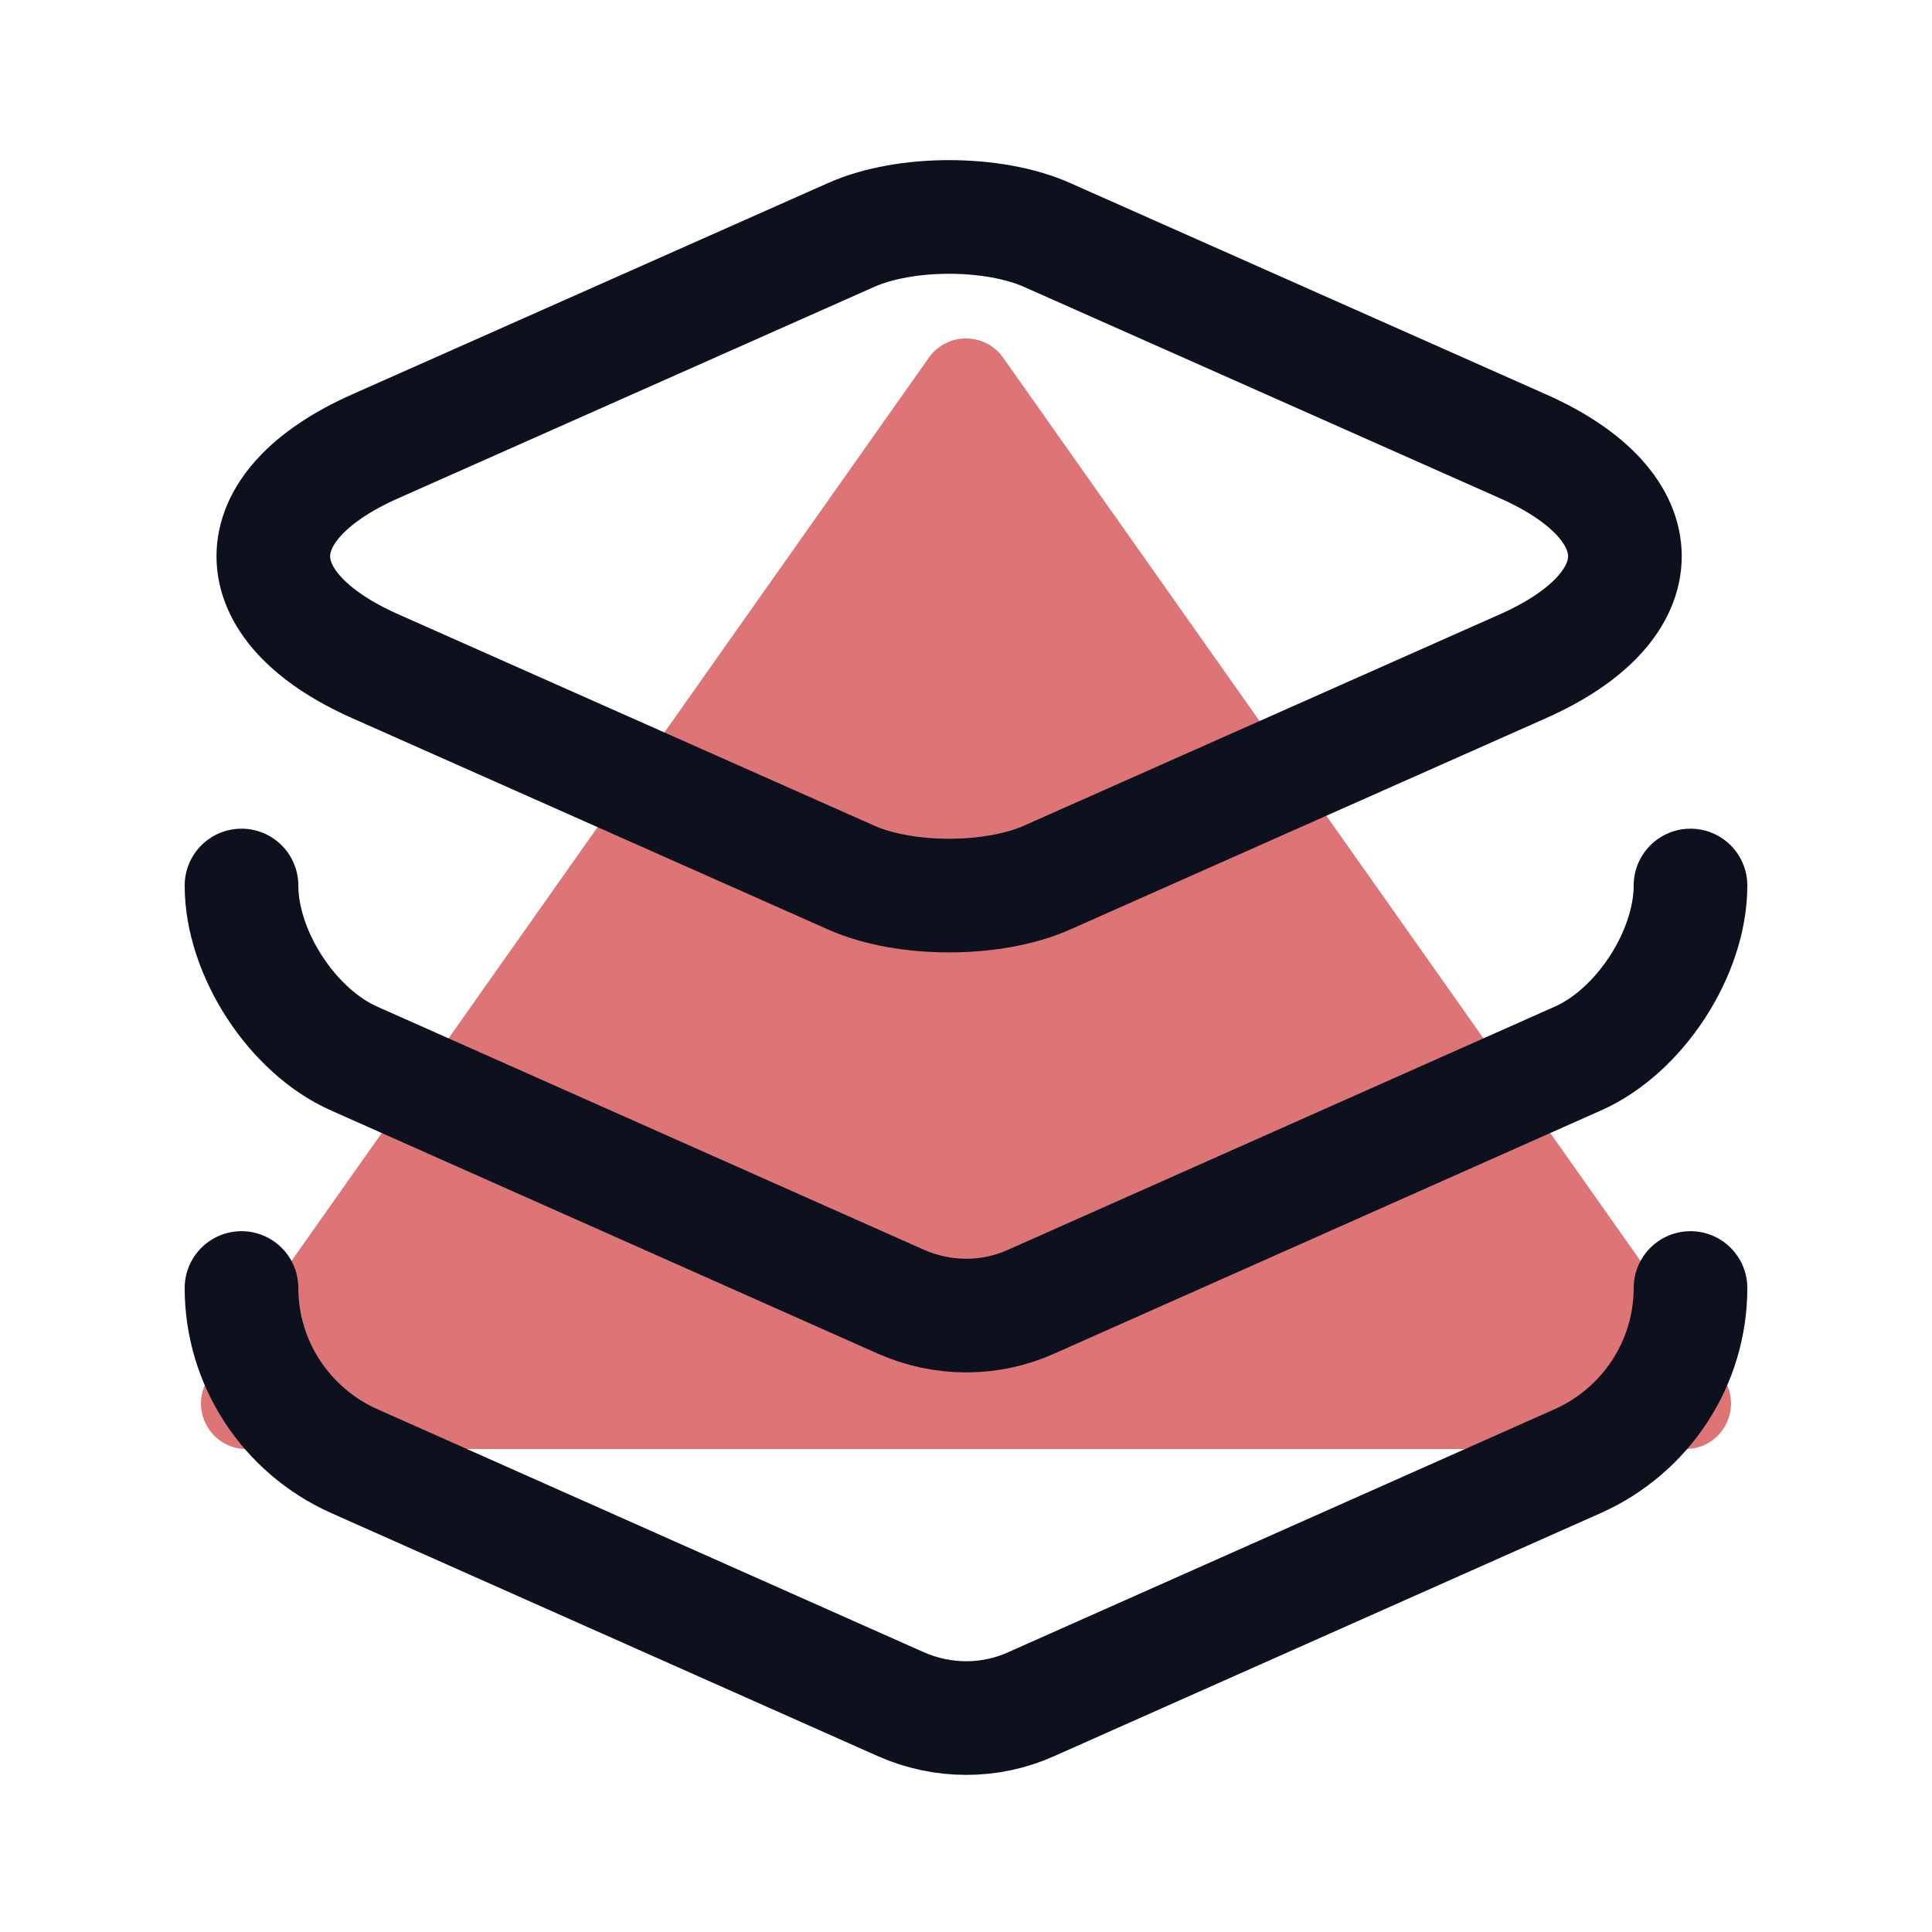 <svg width="51" height="51" viewBox="0 0 51 51" fill="none" xmlns="http://www.w3.org/2000/svg">
<path opacity="0.54" d="M24.519 9.442C24.997 8.765 26.002 8.765 26.48 9.442L45.474 36.358C46.035 37.153 45.466 38.25 44.493 38.25H6.506C5.534 38.25 4.965 37.153 5.526 36.358L24.519 9.442Z" fill="#c00004"/>
<path d="M27.647 6.205L40.184 11.773C43.797 13.366 43.797 16.001 40.184 17.595L27.647 23.163C26.223 23.8 23.886 23.8 22.462 23.163L9.924 17.595C6.312 16.001 6.312 13.366 9.924 11.773L22.462 6.205C23.886 5.568 26.223 5.568 27.647 6.205Z" stroke="#0C111D" stroke-width="3" stroke-linecap="round" stroke-linejoin="round"/>
<path d="M6.375 23.375C6.375 25.16 7.714 27.221 9.35 27.944L23.779 34.361C24.884 34.85 26.137 34.85 27.221 34.361L41.65 27.944C43.286 27.221 44.625 25.16 44.625 23.375" stroke="#0C111D" stroke-width="3" stroke-linecap="round" stroke-linejoin="round"/>
<path d="M6.375 34C6.375 35.976 7.544 37.761 9.35 38.569L23.779 44.986C24.884 45.475 26.137 45.475 27.221 44.986L41.65 38.569C43.456 37.761 44.625 35.976 44.625 34" stroke="#0C111D" stroke-width="3" stroke-linecap="round" stroke-linejoin="round"/>
</svg>
